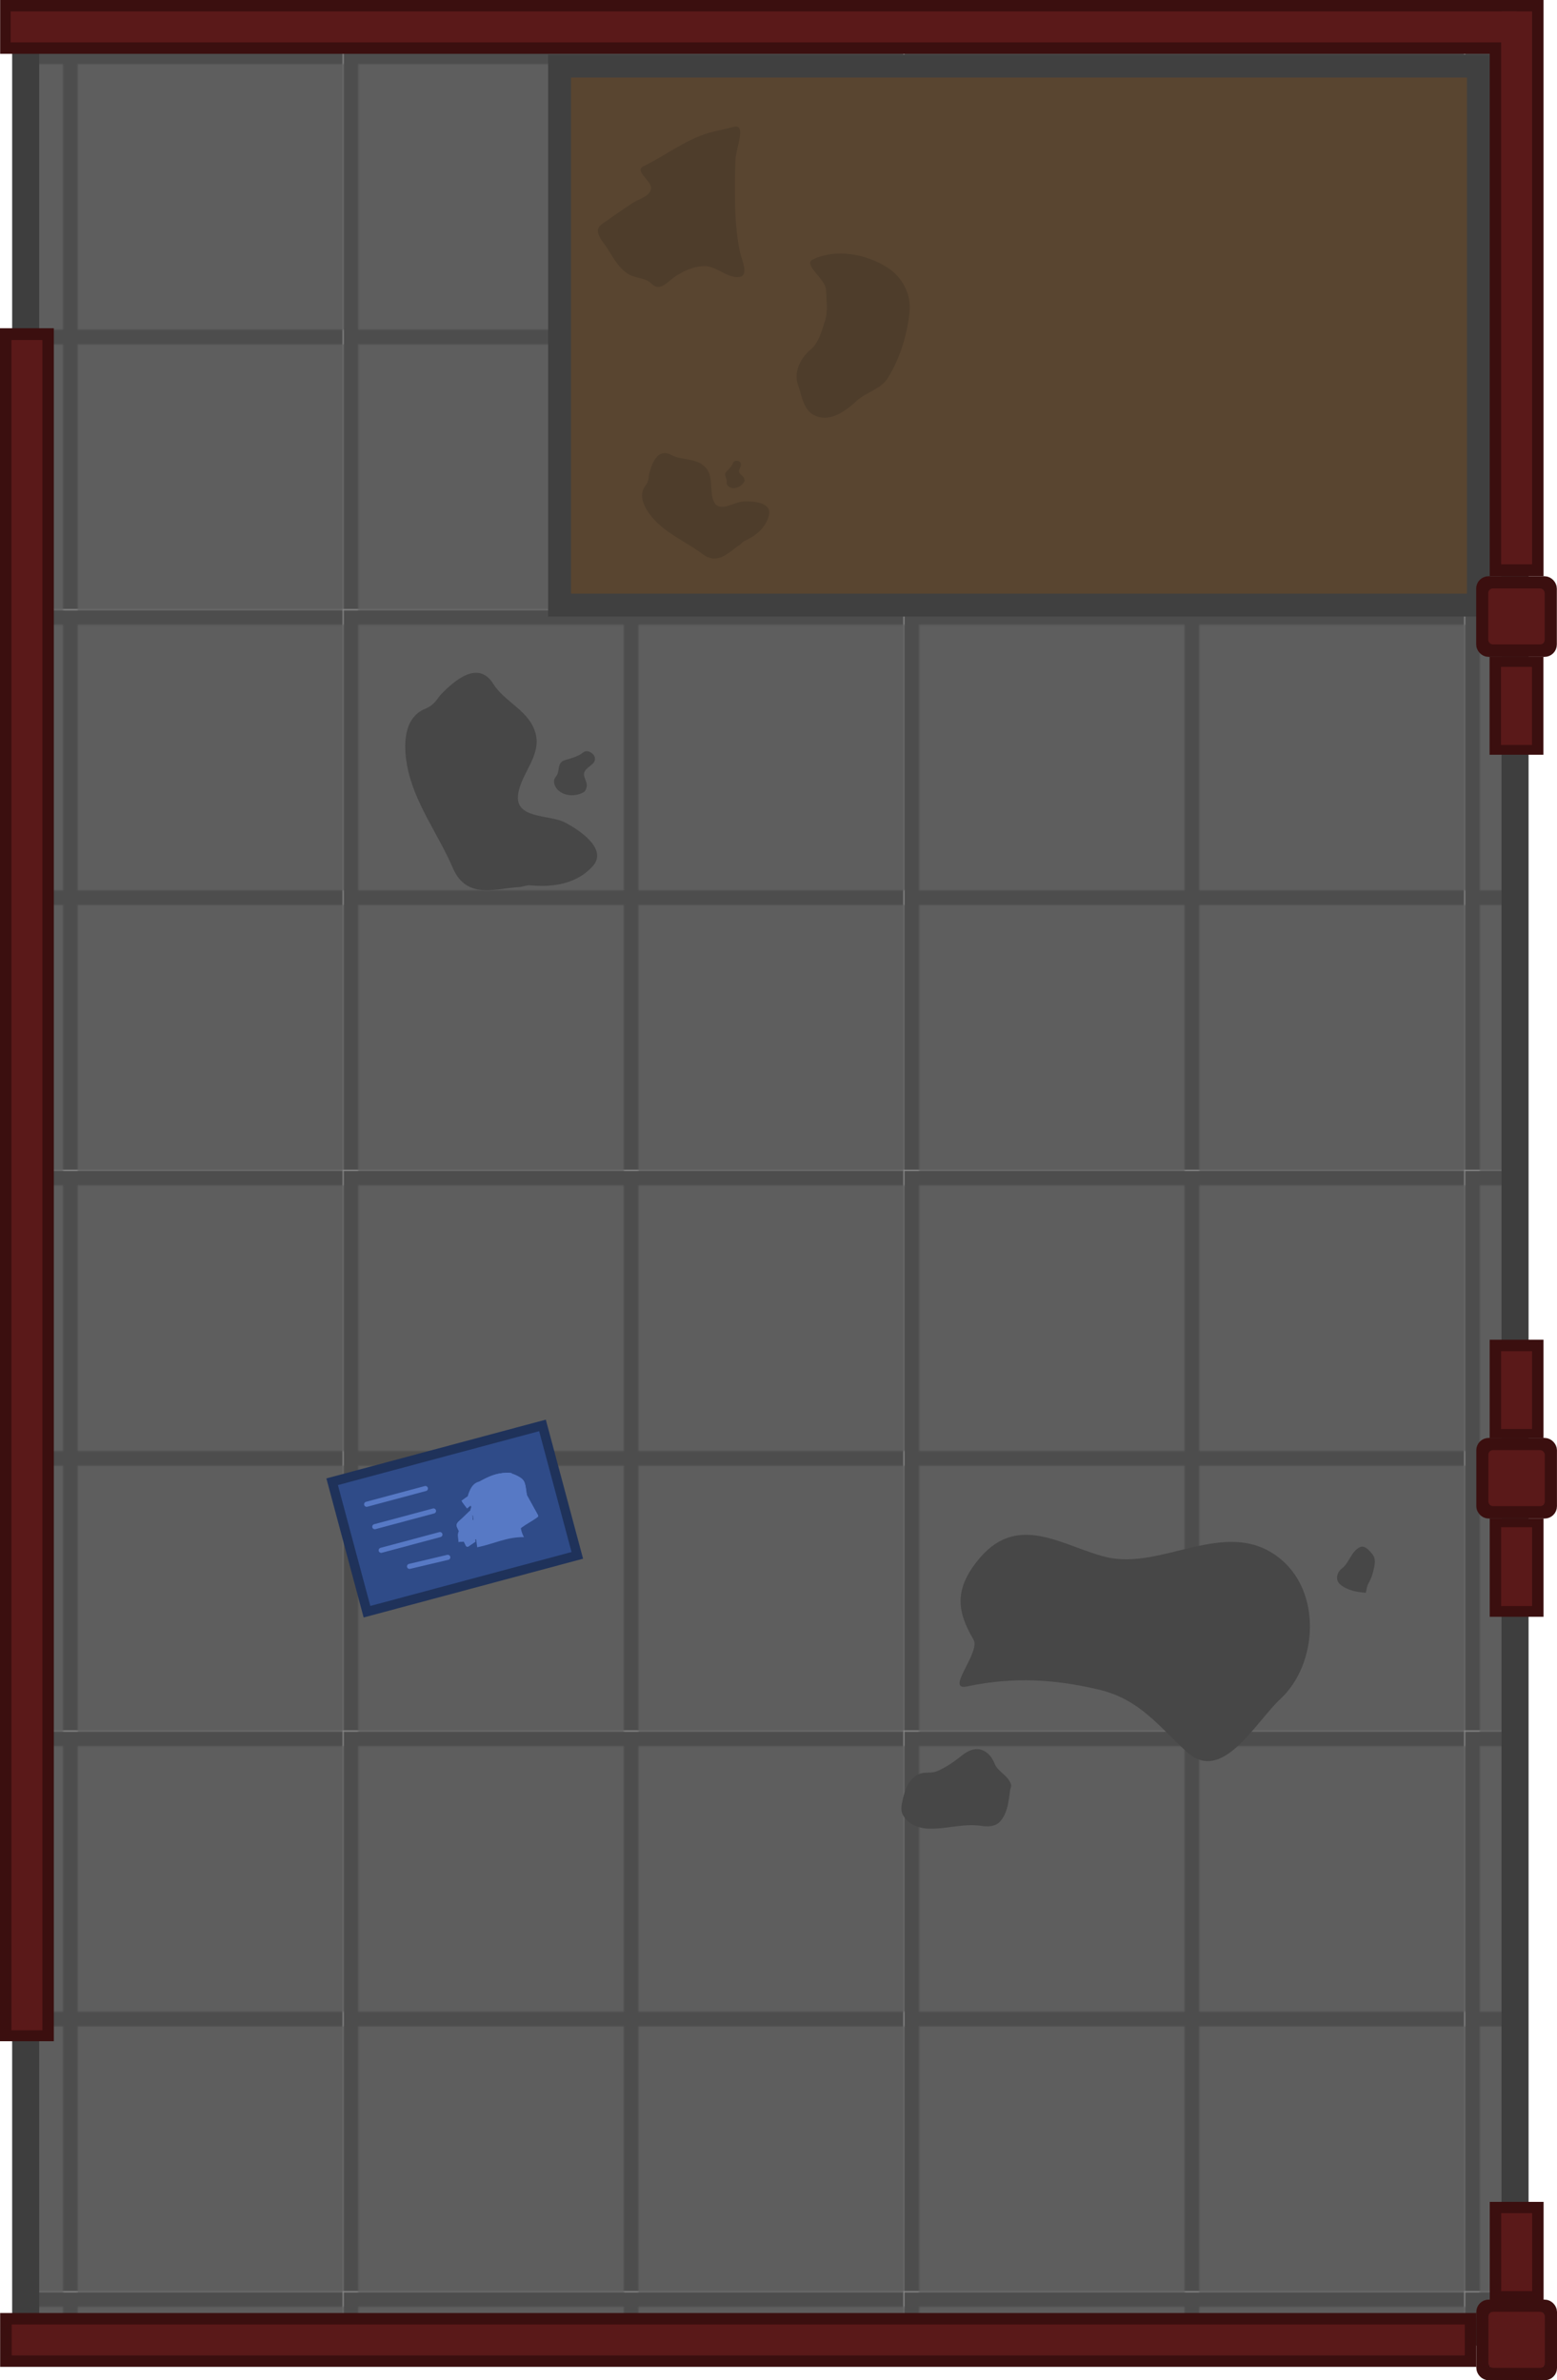 <svg xmlns="http://www.w3.org/2000/svg" xmlns:xlink="http://www.w3.org/1999/xlink" width="1156.97" height="1768.965" viewBox="0 0 306.115 468.039"><defs><pattern id="a" width="320.262" height="320.262" patternTransform="translate(4596.474 4403.088)" patternUnits="userSpaceOnUse" preserveAspectRatio="xMidYMid" style="fill:#000"><g clip-path="url(#b)" transform="matrix(3.78 0 0 3.78 -4328.358 -3133.289)"><path d="M873.648-1187.588h40.13v40.13h-40.13zM831.272-1187.588h40.13v40.13h-40.13zM873.623-1229.969h40.13v40.13h-40.13zM831.264-1229.969h40.13v40.13h-40.13z" style="fill:#5e5e5e;fill-opacity:1;stroke:#4d4d4d;stroke-width:4.5;stroke-dasharray:none;stroke-opacity:1;paint-order:markers stroke fill;stop-color:#000" transform="rotate(90)"/></g></pattern><pattern xlink:href="#d" id="e" x="0" y="0" patternTransform="matrix(.25 0 0 .25 2123.59 1067.216)" preserveAspectRatio="none"/><pattern id="d" width="440.693" height="440.693" patternTransform="translate(2039.91 1310.983)" patternUnits="userSpaceOnUse" preserveAspectRatio="xMidYMid"><path d="M0 0h440.693v440.693H0z" style="fill:#4d4d4d;fill-opacity:1;stroke:none;stroke-width:11.339;stroke-linecap:square;stroke-linejoin:miter;stroke-dasharray:none;stroke-opacity:1"/><path d="M231.685 11.339h209.008v209.008H231.685zm-220.346 0h209.008v209.008H11.339zm220.346 220.346h209.008v209.008H231.685zm-220.346 0h209.008v209.008H11.339z" style="fill:#5e5e5e;fill-opacity:1;stroke:none;stroke-width:11.339;stroke-linecap:square;stroke-linejoin:miter;stroke-dasharray:none;stroke-opacity:1"/></pattern><linearGradient id="c"><stop offset="0" style="stop-color:#ff8f1b;stop-opacity:1"/><stop offset="1" style="stop-color:#ff5600;stop-opacity:1"/></linearGradient><clipPath id="b" clipPathUnits="userSpaceOnUse"><path d="M1145.211 829.016h84.736v84.736h-84.736z" style="fill:#000;fill-opacity:.26;stroke:none;stroke-width:1.999;stroke-linejoin:round;stroke-dasharray:none;stroke-opacity:1"/></clipPath></defs><path d="M-364.439-257.786H-71.62v450.817H-364.44Z" style="fill:url(#e);fill-opacity:1;stroke:#3e3e3e;stroke-width:5.319;stroke-dasharray:none;stroke-opacity:1" transform="translate(369.488 265.54)"/><path d="M-259.469-252.542h180.638v105.988h-180.638z" style="fill:#594530;fill-opacity:1;stroke:#404040;stroke-width:4.5;stroke-linecap:butt;stroke-dasharray:none;stroke-opacity:1" transform="translate(369.488 265.54)"/><path d="M-229.265-239.636c-4.954 1.162-9.067 4.532-13.677 6.773-2.036.99 1.852 2.955 1.432 4.557-.383 1.47-2.38 1.872-3.62 2.69-2.04 1.346-4.044 2.754-6.043 4.163-1.532 1.08-.401 2.697.38 3.738 1.57 2.093 2.579 4.729 4.919 6.117 1.423.843 3.236.602 4.485 1.848 1.595 1.592 3.015-.244 4.308-1.175 1.738-1.252 3.844-2.237 6.013-2.28 2.49-.05 4.541 2.437 6.943 2.13 2.046-.261.33-3.672.033-5.256-.598-3.2-.864-6.427-.887-9.675-.019-2.732-.05-5.454.092-8.186.11-2.117 2.138-6.972-.217-6.42l-4.16.976z" style="fill:#4e3d2b;fill-opacity:1;stroke:none;stroke-width:1.5;stroke-linecap:square;stroke-linejoin:round;stroke-dasharray:none;stroke-opacity:1;paint-order:fill markers stroke;stop-color:#000" transform="translate(369.488 265.54)"/><path d="M-209.676-214.521c4.393-2.132 10.282-1.205 14.671 1.595 2.891 1.844 4.71 5.227 4.341 8.717-.48 4.55-1.845 9.066-4.244 12.956-1.42 2.301-4.276 2.788-6.185 4.564-2.093 1.946-5.099 4.179-8.072 2.916-2.372-1.008-2.667-3.896-3.417-6.055-.849-2.446.304-5.154 2.459-6.961 1.606-1.348 2.164-3.643 2.822-5.627.642-1.937.285-4.081.209-6.112-.083-2.207-4.625-5.003-2.584-5.993z" style="fill:#4e3d2b;fill-opacity:1;stroke:none;stroke-width:2.559;stroke-linecap:square;stroke-linejoin:round;stroke-dasharray:none;stroke-opacity:1;paint-order:fill markers stroke;stop-color:#000" transform="translate(369.488 265.54)"/><g transform="translate(-7539.548 -1519.489)"><rect width="13.166" height="13.166" x="7831.152" y="1973.017" rx="1.08" ry="1.08" style="fill:none;fill-opacity:1;stroke:#3b0f0f;stroke-width:2.69;stroke-linecap:round;stroke-dasharray:none;stroke-opacity:1;paint-order:fill markers stroke;stop-color:#000"/><rect width="11.097" height="11.014" x="7832.177" y="1974.069" rx=".903" ry=".903" style="fill:#5a1919;fill-opacity:1;stroke:none;stroke-width:2.25;stroke-linecap:round;stroke-linejoin:miter;stroke-dasharray:none;stroke-opacity:1;paint-order:fill markers stroke;stop-color:#000"/></g><g transform="translate(-7539.557 -1688.927)"><rect width="13.166" height="13.166" x="7831.152" y="1973.017" rx="1.08" ry="1.08" style="fill:none;fill-opacity:1;stroke:#3b0f0f;stroke-width:2.69;stroke-linecap:round;stroke-dasharray:none;stroke-opacity:1;paint-order:fill markers stroke;stop-color:#000"/><rect width="11.097" height="11.014" x="7832.177" y="1974.069" rx=".903" ry=".903" style="fill:#5a1919;fill-opacity:1;stroke:none;stroke-width:2.25;stroke-linecap:round;stroke-linejoin:miter;stroke-dasharray:none;stroke-opacity:1;paint-order:fill markers stroke;stop-color:#000"/></g><g transform="translate(-7539.58 -1858.364)"><rect width="13.166" height="13.166" x="7831.152" y="1973.017" rx="1.08" ry="1.08" style="fill:none;fill-opacity:1;stroke:#3b0f0f;stroke-width:2.69;stroke-linecap:round;stroke-dasharray:none;stroke-opacity:1;paint-order:fill markers stroke;stop-color:#000"/><rect width="11.097" height="11.014" x="7832.177" y="1974.069" rx=".903" ry=".903" style="fill:#5a1919;fill-opacity:1;stroke:none;stroke-width:2.25;stroke-linecap:round;stroke-linejoin:miter;stroke-dasharray:none;stroke-opacity:1;paint-order:fill markers stroke;stop-color:#000"/></g><path d="M-71.31-265.54v113.308M-79.228 194.571h-290.234M-71.31-260.248h-298.152M-364.196-200.996v336.83" style="fill:#2c4635;fill-opacity:1;stroke:#3b0f0f;stroke-width:10.583;stroke-linecap:butt;stroke-dasharray:none;stroke-opacity:1" transform="translate(369.488 265.54)"/><path d="M-71.31-263.29v108.72" style="fill:#2c4635;fill-opacity:1;stroke:#5a1919;stroke-width:6.085;stroke-linecap:butt;stroke-dasharray:none;stroke-opacity:1" transform="translate(369.488 265.54)"/><path d="M-81.507 194.571h-285.677" style="fill:#2c4635;fill-opacity:1;stroke:#5a1919;stroke-width:6.096;stroke-linecap:butt;stroke-dasharray:none;stroke-opacity:1" transform="translate(369.488 265.54)"/><path d="M-71.31-260.248h-296.08" style="fill:#2c4635;fill-opacity:1;stroke:#5a1919;stroke-width:6.085;stroke-linecap:butt;stroke-dasharray:none;stroke-opacity:1" transform="translate(369.488 265.54)"/><path d="M-364.196-198.68v332.362" style="fill:#2c4635;fill-opacity:1;stroke:#5a1919;stroke-width:6.085;stroke-linecap:butt;stroke-dasharray:none;stroke-opacity:1" transform="translate(369.488 265.54)"/><path d="M-71.334-136.376v19.244M-71.318-2.107v19.343M-71.31 33.037v19.338M-71.3 167.424v19.244" style="fill:#5a1919;fill-opacity:1;stroke:#3b0f0f;stroke-width:10.583;stroke-linecap:butt;stroke-dasharray:none;stroke-opacity:1" transform="translate(369.488 265.54)"/><path d="M-71.334-134.412v15.362M-71.318.153V15.45M-71.31 34.757V50.27" style="fill:#5a1919;fill-opacity:1;stroke:#5a1919;stroke-width:6.085;stroke-linecap:butt;stroke-dasharray:none;stroke-opacity:1" transform="translate(369.488 265.54)"/><path d="M-71.3 169.64v15.344" style="fill:#5a1919;fill-opacity:1;stroke:#5a1919;stroke-width:6.085;stroke-linecap:butt;stroke-dasharray:none;stroke-opacity:1" transform="translate(369.488 265.54)"/><g style="fill:#4e3d2b;fill-opacity:1;stroke-width:3.328"><path d="M96.603 177.888c-7.492-4.148-18.42-6.1-16.538-18.477 2.047-13.45.59-27.703 5.68-40.41 2.7-6.736 7.908-15.23 16.431-13.753 3.778.654 5.71-.964 7.784-1.463 6.472-1.555 17.787-3.446 17.8 6.857.011 7.952 6.012 15.178 3.459 23.367-2.44 7.828-11.778 9.352-16.821 15.057-6.27 7.093 5.46 12.283 8.718 17.747 3.07 5.149 8.255 16.594.113 18.863-8.397 2.34-16.232-1.179-22.735-6.13-1.122-.854-2.622-.956-3.891-1.658z" style="fill:#4e3d2b;fill-opacity:1;stroke:none;stroke-width:8.516;stroke-linecap:square;stroke-linejoin:round;stroke-dasharray:none;stroke-opacity:1;paint-order:fill markers stroke;stop-color:#000" transform="scale(.3) rotate(-61.988 439.896 -55.35)"/><path d="M134.809 161.195c-3.009-.066-6.075-1.87-7.278-4.73-.633-1.502-.646-3.392.484-4.655.531-.595 1.383-.7 2.049-1.133 1.27-.827 1.943-2.563 3.502-2.956 1.027-.26 2.048.21 3.028.478 1.846.502 3.74.959 5.688.713 1.512-.19 2.57 1.52 2.635 2.924.044.938-.487 1.851-1.405 2.196-1.529.573-3.403.204-4.715 1.15-1.523 1.1-.76 3.753-2.227 5.052-.501.444-1.061.976-1.761.96z" style="fill:#4e3d2b;fill-opacity:1;stroke:none;stroke-width:8.516;stroke-linecap:square;stroke-linejoin:round;stroke-dasharray:none;stroke-opacity:1;paint-order:fill markers stroke;stop-color:#000" transform="scale(.3) rotate(-61.988 439.896 -55.35)"/></g><g style="fill:#474747;fill-opacity:1;stroke-width:1.84"><path d="M96.603 177.888c-7.492-4.148-18.42-6.1-16.538-18.477 2.047-13.45.59-27.703 5.68-40.41 2.7-6.736 7.908-15.23 16.431-13.753 3.778.654 5.71-.964 7.784-1.463 6.472-1.555 17.787-3.446 17.8 6.857.011 7.952 6.012 15.178 3.459 23.367-2.44 7.828-11.778 9.352-16.821 15.057-6.27 7.093 5.46 12.283 8.718 17.747 3.07 5.149 8.255 16.594.113 18.863-8.397 2.34-16.232-1.179-22.735-6.13-1.122-.854-2.622-.956-3.891-1.658z" style="fill:#474747;fill-opacity:1;stroke:none;stroke-width:4.708;stroke-linecap:square;stroke-linejoin:round;stroke-dasharray:none;stroke-opacity:1;paint-order:fill markers stroke;stop-color:#000" transform="matrix(.461 -.288 .288 .461 6.218 120.257)"/><path d="M134.809 161.195c-3.009-.066-6.075-1.87-7.278-4.73-.633-1.502-.646-3.392.484-4.655.531-.595 1.383-.7 2.049-1.133 1.27-.827 1.943-2.563 3.502-2.956 1.027-.26 2.048.21 3.028.478 1.846.502 3.74.959 5.688.713 1.512-.19 2.57 1.52 2.635 2.924.044.938-.487 1.851-1.405 2.196-1.529.573-3.403.204-4.715 1.15-1.523 1.1-.76 3.753-2.227 5.052-.501.444-1.061.976-1.761.96z" style="fill:#474747;fill-opacity:1;stroke:none;stroke-width:4.708;stroke-linecap:square;stroke-linejoin:round;stroke-dasharray:none;stroke-opacity:1;paint-order:fill markers stroke;stop-color:#000" transform="matrix(.461 -.288 .288 .461 6.218 120.257)"/></g><path d="M-179.397 66.075c9.183-1.939 17.323-1.414 25.921.613 8.157 1.922 11.85 7.33 17.406 12.329 6.92 6.228 13.357-5.876 18.353-10.518 7.317-6.8 8.296-21.459-.717-28.043-10.333-7.548-22.61 2.809-33.569.175-8.295-1.993-17.168-8.852-24.832.159-5.06 5.95-4.61 10.4-1.262 16.066 1.473 2.493-5.679 10.143-1.3 9.219m78.431-18.416c-1.766-.14-3.664-.478-5.047-1.652-.998-.847-.647-2.378.32-3.108 1.495-1.13 1.818-3.333 3.538-4.196.957-.48 1.829.601 2.42 1.28.648.743.62 1.571.447 2.502-.218 1.173-.558 2.283-1.14 3.308-.321.566-.388 1.237-.537 1.866m-69.946 38.908c-.273 2.103-.482 4.417-1.949 6.056-.933 1.042-2.423 1.063-3.744.86-3.537-.54-7.076.75-10.625.536-1.88-.114-3.948-1.01-4.807-2.81-.461-.968-.146-2.02.057-3 .397-1.913 1.235-4.028 3.136-4.887 1.165-.527 2.467-.088 3.642-.606 1.798-.791 3.388-1.892 4.913-3.125 1.271-1.029 2.801-1.584 4.19-.887 1.032.518 1.74 1.474 2.163 2.551.652 1.663 2.765 2.349 3.221 4.133.106.395-.146.777-.198 1.179" style="fill:#474747;fill-opacity:1;stroke:none;stroke-width:2.559;stroke-linecap:square;stroke-linejoin:round;stroke-dasharray:none;stroke-opacity:1;paint-order:fill markers stroke;stop-color:#000" transform="translate(369.488 265.54)"/><path d="M3426.489 2494.868h42.81v26.458h-42.81z" style="fill:#2f4b88;fill-opacity:1;stroke:#1f325a;stroke-width:1.852;stroke-linecap:butt;stroke-dasharray:none;stroke-opacity:1" transform="rotate(-15 -6622.747 14158.491)"/><g style="fill:#5779c5;fill-opacity:1;stroke:none;stroke-opacity:1" transform="rotate(-4.482 2621.92 418.844)"><path d="M110.51 107.042c3.496-.44 5.826-1.572 9.323-1.28-1.41-2.84.5-7.316-.157-10.372l-10.306 2.092.554 1.477.206 1.494z" style="fill:#5779c5;fill-opacity:1;stroke:none;stroke-width:.65;stroke-linecap:round;stroke-linejoin:round;stroke-miterlimit:2;stroke-dasharray:none;stroke-opacity:1"/><path d="m113.893 100.097 2.307-.861.461 1.661-3.537 1.446.523-2.123zM113.496 102.919l2.307-.861.462 1.66-3.538 1.447.523-2.123z" style="fill:#5779c5;fill-opacity:1;stroke:none;stroke-width:.521;stroke-linecap:round;stroke-linejoin:round;stroke-miterlimit:2;stroke-dasharray:none;stroke-opacity:1"/><g style="fill:#5779c5;fill-opacity:1;stroke:none;stroke-width:.825;stroke-dasharray:none;stroke-opacity:1"><path d="M107.419 105.566c.443.118.923 1.36 1.295 2.072.1.367.24.715-.569.747h-1.254v-1.704c.11-.857.32-.98.528-1.115z" style="fill:#5779c5;fill-opacity:1;stroke:none;stroke-width:.825;stroke-linecap:round;stroke-linejoin:round;stroke-miterlimit:2;stroke-dasharray:none;stroke-opacity:1" transform="translate(22.698 20.3) scale(.788)"/><path d="M107.419 105.566c.443.118.923 1.36 1.295 2.072.1.367.24.715-.569.747h-1.254v-1.704c.11-.857.32-.98.528-1.115z" style="fill:#5779c5;fill-opacity:1;stroke:none;stroke-width:.825;stroke-linecap:round;stroke-linejoin:round;stroke-miterlimit:2;stroke-dasharray:none;stroke-opacity:1" transform="translate(22.698 20.3) scale(.788)"/></g><path d="M109.972 99.451c-1.649 2.068-3.517 2.068-3.107 3.353l1.446 3.784c.091.114.179.231.43.185l1.508-.861z" style="fill:#5779c5;fill-opacity:1;stroke:none;stroke-width:.521;stroke-linecap:round;stroke-linejoin:round;stroke-miterlimit:2;stroke-dasharray:none;stroke-opacity:1"/><path d="M106.865 102.804c-.01-.409 1.541-1.65 2.996-2.228l-.244-.817-2.448 2.02z" style="fill:#5779c5;fill-opacity:1;stroke:none;stroke-width:.261;stroke-linecap:round;stroke-linejoin:round;stroke-miterlimit:2;stroke-dasharray:none;stroke-opacity:1"/><path d="m107.722 101.4.21.667M108.754 100.818l.31.89" style="fill:#5779c5;fill-opacity:1;stroke:none;stroke-width:.417;stroke-linecap:round;stroke-linejoin:round;stroke-miterlimit:2;stroke-dasharray:none;stroke-opacity:1"/><path d="M109.972 99.451c-1.649 2.068-3.517 2.068-3.107 3.353l1.446 3.784c.091.114.179.231.43.185l1.508-.861z" style="fill:#5779c5;fill-opacity:1;stroke:none;stroke-width:.65;stroke-linecap:round;stroke-linejoin:round;stroke-miterlimit:2;stroke-dasharray:none;stroke-opacity:1"/><path d="M113.634 97.815c.897.108.644 1.116-.452 1.953-1.672 1.14-3.736 1.643-3.475-.004.138-.946 1.185-1.727 3.479-1.919z" style="fill:#5779c5;fill-opacity:1;stroke:none;stroke-width:.521;stroke-linecap:round;stroke-linejoin:round;stroke-miterlimit:2;stroke-dasharray:none;stroke-opacity:1"/><path d="M109.744 99.807c1.387-1.047 2.906-1.234 4.395-1.695l-.285-.245-2.455.489-.692.244-.393.298-.339.407zM110.076 100.385c1.573-.223 2.7-.918 3.879-1.56l-.583.584-.488.339-.99.488-.692.244-.57.055-.502-.082z" style="fill:#5779c5;fill-opacity:1;stroke:none;stroke-width:.208;stroke-linecap:round;stroke-linejoin:round;stroke-miterlimit:2;stroke-dasharray:none;stroke-opacity:1"/><path d="M113.736 97.718c.897.108.644 1.116-.452 1.953-1.672 1.14-3.736 1.643-3.475-.005.138-.945 1.185-1.726 3.48-1.918zM109.687 101.789c-1.556.53-1.31.89-1.157 1.327l1.179 2.488 4.367-1.127c-.616-.347-.741-1.49.095-2.07-.144-.67-1.155-1.518-.148-2.444-1.068.298-1.718 1.166-4.336 1.826z" style="fill:#5779c5;fill-opacity:1;stroke:none;stroke-width:.521;stroke-linecap:round;stroke-linejoin:round;stroke-miterlimit:2;stroke-dasharray:none;stroke-opacity:1"/><g style="fill:#5779c5;fill-opacity:1;stroke:none;stroke-opacity:1"><path d="M111.814 110.628h.97v1.494h1.468v-1.494h.786" style="fill:#5779c5;fill-opacity:1;stroke:none;stroke-width:.265;stroke-linecap:round;stroke-linejoin:round;stroke-miterlimit:2;stroke-dasharray:none;stroke-opacity:1" transform="rotate(-15.887 157.792 20.375) scale(.788)"/><path d="M114.554 110.628h.97v1.494h1.467v-1.494h.787" style="fill:#5779c5;fill-opacity:1;stroke:none;stroke-width:.265;stroke-linecap:round;stroke-linejoin:round;stroke-miterlimit:2;stroke-dasharray:none;stroke-opacity:1" transform="rotate(-15.887 157.792 20.375) scale(.788)"/></g><path d="M109.687 101.789c-1.556.53-1.31.89-1.157 1.327l1.179 2.488 4.367-1.127c-.616-.347-.741-1.49.095-2.07-.144-.67-1.155-1.518-.148-2.444-1.068.298-1.718 1.166-4.336 1.826z" style="fill:#5779c5;fill-opacity:1;stroke:none;stroke-width:.521;stroke-linecap:round;stroke-linejoin:round;stroke-miterlimit:2;stroke-dasharray:none;stroke-opacity:1"/><path d="m108.53 102.727 5.137-1.459.033-.811-4.013 1.332c-.954.34-1.421.656-1.157.938z" style="fill:#5779c5;fill-opacity:1;stroke:none;stroke-width:.261;stroke-linecap:round;stroke-linejoin:round;stroke-miterlimit:2;stroke-dasharray:none;stroke-opacity:1"/><path d="M114.096 102.255c-1.148-.024-3.117 1.178-3.544-.038-.211-.563 2.213-1.427 3.32-2.14l-.311.775.217.744zM114.116 102.365l-.373.439-.175.438-.011.472.208.713c-.735.153-1.813.406-2.259.131-.632-.552.289-1.29 2.61-2.193z" style="fill:#5779c5;fill-opacity:1;stroke:none;stroke-width:.261;stroke-linecap:round;stroke-linejoin:round;stroke-miterlimit:2;stroke-dasharray:none;stroke-opacity:1"/><path d="M110.519 102.19c1.032-.578 2.053-1.105 3.027-1.393l.307-.68-2.347 1.239-.504.296-.33.285z" style="fill:#5779c5;fill-opacity:1;stroke:none;stroke-width:.261;stroke-linecap:round;stroke-linejoin:round;stroke-miterlimit:2;stroke-dasharray:none;stroke-opacity:1"/><path d="M110.673 101.937c1.027-.679 2.046-1.361 3.027-1.48l.153-.34-2.347 1.239-.504.296zM110.64 102.442c1.009-.513 2.018-.924 3.027-1.174l.427.976-.58.011-1.054.274-.877.198-.395-.011-.329-.099z" style="fill:#5779c5;fill-opacity:1;stroke:none;stroke-width:.261;stroke-linecap:round;stroke-linejoin:round;stroke-miterlimit:2;stroke-dasharray:none;stroke-opacity:1"/><path d="M110.859 102.617c1.009-.512 1.91-.771 2.92-1.02l.315.647-.58.011-1.054.274-.877.198-.395-.011-.164-.05z" style="fill:#5779c5;fill-opacity:1;stroke:none;stroke-width:.261;stroke-linecap:round;stroke-linejoin:round;stroke-miterlimit:2;stroke-dasharray:none;stroke-opacity:1"/><path d="M111.385 102.645c1.45-.44 1.521-.513 2.53-.763l.18.362-.582.011-1.053.274-.877.198c-.27.002-.832-.06-.477-.036z" style="fill:#5779c5;fill-opacity:1;stroke:none;stroke-width:.261;stroke-linecap:round;stroke-linejoin:round;stroke-miterlimit:2;stroke-dasharray:none;stroke-opacity:1"/><path d="M112.263 101.027c-.232.486-.145.988.197 1.503" style="fill:#5779c5;fill-opacity:1;stroke:none;stroke-width:.208;stroke-linecap:round;stroke-linejoin:round;stroke-miterlimit:2;stroke-dasharray:none;stroke-opacity:1"/><path d="M114.096 102.255c-1.148-.024-3.117 1.178-3.544-.038-.211-.563 2.213-1.427 3.32-2.14l-.311.775.217.744z" style="fill:#5779c5;fill-opacity:1;stroke:none;stroke-width:.397;stroke-linecap:round;stroke-linejoin:round;stroke-miterlimit:2;stroke-dasharray:none;stroke-opacity:1"/><path d="M114.116 102.365c-.948.518-1.92 1.134-2.766 1.672.206-.349.839-.845 1.893-1.31z" style="fill:#5779c5;fill-opacity:1;stroke:none;stroke-width:.261;stroke-linecap:round;stroke-linejoin:round;stroke-miterlimit:2;stroke-dasharray:none;stroke-opacity:1"/><path d="M111.312 104.132c.83-.408 1.57-.688 2.256-.89l.548-.877-2.057 1.164-.671.413zM111.312 104.303c1.01-.063 1.589-.346 2.245-.589l.208.713c-1.358.353-2.252.367-2.453-.124z" style="fill:#5779c5;fill-opacity:1;stroke:none;stroke-width:.261;stroke-linecap:round;stroke-linejoin:round;stroke-miterlimit:2;stroke-dasharray:none;stroke-opacity:1"/><path d="M111.506 104.558c1.01-.062 1.499-.244 2.155-.488l.104.32c-1.345.298-1.995.394-2.259.168z" style="fill:#5779c5;fill-opacity:1;stroke:none;stroke-width:.261;stroke-linecap:round;stroke-linejoin:round;stroke-miterlimit:2;stroke-dasharray:none;stroke-opacity:1"/><path d="m114.116 102.365-.373.439-.175.438-.011.472.208.713c-.735.153-1.813.406-2.259.131-.632-.552.289-1.29 2.61-2.193z" style="fill:#5779c5;fill-opacity:1;stroke:none;stroke-width:.397;stroke-linecap:round;stroke-linejoin:round;stroke-miterlimit:2;stroke-dasharray:none;stroke-opacity:1"/><path d="M109.687 101.789c-1.556.53-1.31.89-1.157 1.327l1.179 2.488 4.367-1.127c-.616-.347-.741-1.49.095-2.07-.144-.67-1.155-1.518-.148-2.444-1.068.298-1.718 1.166-4.336 1.826z" style="fill:#5779c5;fill-opacity:1;stroke:none;stroke-width:.521;stroke-linecap:round;stroke-linejoin:round;stroke-miterlimit:2;stroke-dasharray:none;stroke-opacity:1"/><path d="m109.048 99.081-.89-1.408 1.318-.79c.282-.966 1.034-2.538 2.456-2.688 2.118-.934 3.317-1.354 5.375-1.327 1.028-.025 2.902 1.122 3.2 1.66.64.76.255 2.772.677 3.385l1.736 3.8c-.947.843-4.48 1.963-4.696 3.293l-4.762.906c-1.103-.14-.59-1.707.43-2.123l2-.923c-.32-1.172.06-2.059-1.569-3.538-.17-.372.501-1.93-.584-1.692l-3.538.677z" style="display:inline;fill:#5779c5;fill-opacity:1;stroke:none;stroke-width:.521;stroke-linecap:round;stroke-linejoin:round;stroke-miterlimit:2;stroke-dasharray:none;stroke-opacity:1"/><path d="m109.104 99.283-.891-1.408 1.32-.789c.28-.967 1.033-2.538 2.455-2.688 2.118-.935 3.316-1.355 5.375-1.328 1.028-.024 2.902 1.122 3.2 1.661.64.759.255 2.772.676 3.384l1.737 3.801c-.947.842-4.48 1.963-4.696 3.292l-4.762.906c-1.103-.14-.59-1.707.43-2.123l2-.923c-.321-1.171.06-2.058-1.569-3.538-.17-.372.501-1.93-.584-1.692l-3.538.677z" style="display:inline;fill:#5779c5;fill-opacity:1;stroke:none;stroke-width:.521;stroke-linecap:round;stroke-linejoin:round;stroke-miterlimit:2;stroke-dasharray:none;stroke-opacity:1"/><path d="m109.084 99.027 1.275-.89 3.538-.677v-.953l-3.956.806-1.447.867zM115.892 102.866l-2.266 1.075-.38.367-.34.625v.49l.272.352.217.082 4.81-.883.096-.327.367-.448.788-.57.91-.53 1.617-.802.91-.585-2.173.082-3.384.557z" style="fill:#5779c5;fill-opacity:1;stroke:none;stroke-width:.261;stroke-linecap:round;stroke-linejoin:round;stroke-miterlimit:2;stroke-dasharray:none;stroke-opacity:1"/><path d="M121.107 97.72c-1.62 1.098-4.425 1.157-6.784 1.608 1.132 1.132 1.63 2.313 1.57 3.538l7.027-1.152z" style="fill:#5779c5;fill-opacity:1;stroke:none;stroke-width:.261;stroke-linecap:round;stroke-linejoin:round;stroke-miterlimit:2;stroke-dasharray:none;stroke-opacity:1"/><path d="m120.115 98.123-1.493.45 1.744 4.525 1.451-.785z" style="fill:#5779c5;fill-opacity:1;stroke:none;stroke-width:.261;stroke-linecap:round;stroke-linejoin:round;stroke-miterlimit:2;stroke-dasharray:none;stroke-opacity:1"/><path d="m115.892 102.866-2.266 1.075-.38.367-.34.625v.49l.272.352.217.082 4.81-.883.096-.327.367-.448.788-.57.91-.53 1.617-.802.91-.585-2.173.082-3.384.557zM121.107 97.72c-.947.466-2.203.831-4.185 1.255" style="fill:#5779c5;fill-opacity:1;stroke:none;stroke-width:.261;stroke-linecap:round;stroke-linejoin:round;stroke-miterlimit:2;stroke-dasharray:none;stroke-opacity:1"/><circle cx="109.264" cy="98.261" r=".19" style="fill:#5779c5;fill-opacity:1;stroke:none;stroke-width:.261;stroke-linecap:round;stroke-linejoin:round;stroke-miterlimit:2;stroke-dasharray:none;stroke-opacity:1"/><circle cx="113.397" cy="97.07" r=".19" style="fill:#5779c5;fill-opacity:1;stroke:none;stroke-width:.261;stroke-linecap:round;stroke-linejoin:round;stroke-miterlimit:2;stroke-dasharray:none;stroke-opacity:1"/><circle cx="114.453" cy="96.957" r=".19" style="fill:#5779c5;fill-opacity:1;stroke:none;stroke-width:.261;stroke-linecap:round;stroke-linejoin:round;stroke-miterlimit:2;stroke-dasharray:none;stroke-opacity:1"/><ellipse cx="120.373" cy="97.42" rx=".145" ry=".203" style="fill:#5779c5;fill-opacity:1;stroke:none;stroke-width:.208;stroke-linecap:round;stroke-linejoin:round;stroke-miterlimit:2;stroke-dasharray:none;stroke-opacity:1"/><ellipse cx="81.449" cy="136.309" rx=".145" ry=".203" style="fill:#5779c5;fill-opacity:1;stroke:none;stroke-width:.208;stroke-linecap:round;stroke-linejoin:round;stroke-miterlimit:2;stroke-dasharray:none;stroke-opacity:1" transform="rotate(-19.414)"/><ellipse cx="135.165" cy="61.063" rx=".216" ry=".366" style="fill:#5779c5;fill-opacity:1;stroke:none;stroke-width:.209;stroke-linecap:round;stroke-linejoin:round;stroke-miterlimit:2;stroke-dasharray:none;stroke-opacity:1" transform="matrix(.942 .335 -.221 .975 0 0)"/><path d="m106.823 102.407 3.238-.695" style="fill:#5779c5;fill-opacity:1;stroke:none;stroke-width:.261;stroke-linecap:round;stroke-linejoin:round;stroke-miterlimit:2;stroke-dasharray:none;stroke-opacity:1"/><path d="M114.188 94.575c-.825.695-.99 1.33-1.112 2.061l-1.112.255.14.87" style="fill:#5779c5;fill-opacity:1;stroke:none;stroke-width:.208;stroke-linecap:round;stroke-linejoin:round;stroke-miterlimit:2;stroke-dasharray:none;stroke-opacity:1"/><ellipse cx="84.253" cy="119.897" rx="4.034" ry=".619" style="fill:#5779c5;fill-opacity:1;stroke:none;stroke-width:.386;stroke-linecap:round;stroke-linejoin:round;stroke-miterlimit:2;stroke-dasharray:none;stroke-opacity:1" transform="matrix(.968 -.252 .275 .962 0 0)"/><path d="m109.084 99.027 1.275-.89 3.538-.677v-.953l-3.956.806-1.447.867z" style="fill:#5779c5;fill-opacity:1;stroke:none;stroke-width:.397;stroke-linecap:round;stroke-linejoin:round;stroke-miterlimit:2;stroke-dasharray:none;stroke-opacity:1"/><path d="m109.048 99.081-.89-1.408 1.318-.79c.131-.84 1.289-2.068 2.456-2.688 2.118-.934 3.317-1.354 5.375-1.327 1.028-.025 2.902 1.122 3.2 1.66.64.76.255 2.772.677 3.385l1.736 3.8c-.947.843-4.48 1.963-4.696 3.293l-4.762.906c-1.103-.14-.59-1.707.43-2.123l2-.923c-.32-1.172.06-2.059-1.569-3.538-.17-.372.501-1.93-.584-1.692l-3.538.677z" style="fill:#5779c5;fill-opacity:1;stroke:none;stroke-width:.65;stroke-linecap:round;stroke-linejoin:round;stroke-miterlimit:2;stroke-dasharray:none;stroke-opacity:1"/><ellipse cx="93.072" cy="125.156" rx=".575" ry=".696" style="fill:#5779c5;fill-opacity:1;stroke:none;stroke-width:.208;stroke-linecap:round;stroke-linejoin:round;stroke-miterlimit:2;stroke-dasharray:none;stroke-opacity:1" transform="matrix(.974 -.225 .237 .972 0 0)"/></g><path d="m3973.786 1524.35-11.55 3.095M3975.385 1528.76l-11.55 3.095M3976.644 1533.403l-11.551 3.095" style="fill:#4268bc;fill-opacity:1;stroke:#5779c5;stroke-width:1;stroke-linecap:round;stroke-dasharray:none;stroke-opacity:1" transform="translate(-3890.152 -1231.654)"/><path d="m3978.187 1537.88-7.52 1.779" style="fill:#4268bc;fill-opacity:1;stroke:#5779c5;stroke-width:1;stroke-linecap:round;stroke-dasharray:none;stroke-opacity:1" transform="translate(-3890.152 -1231.654)"/></svg>